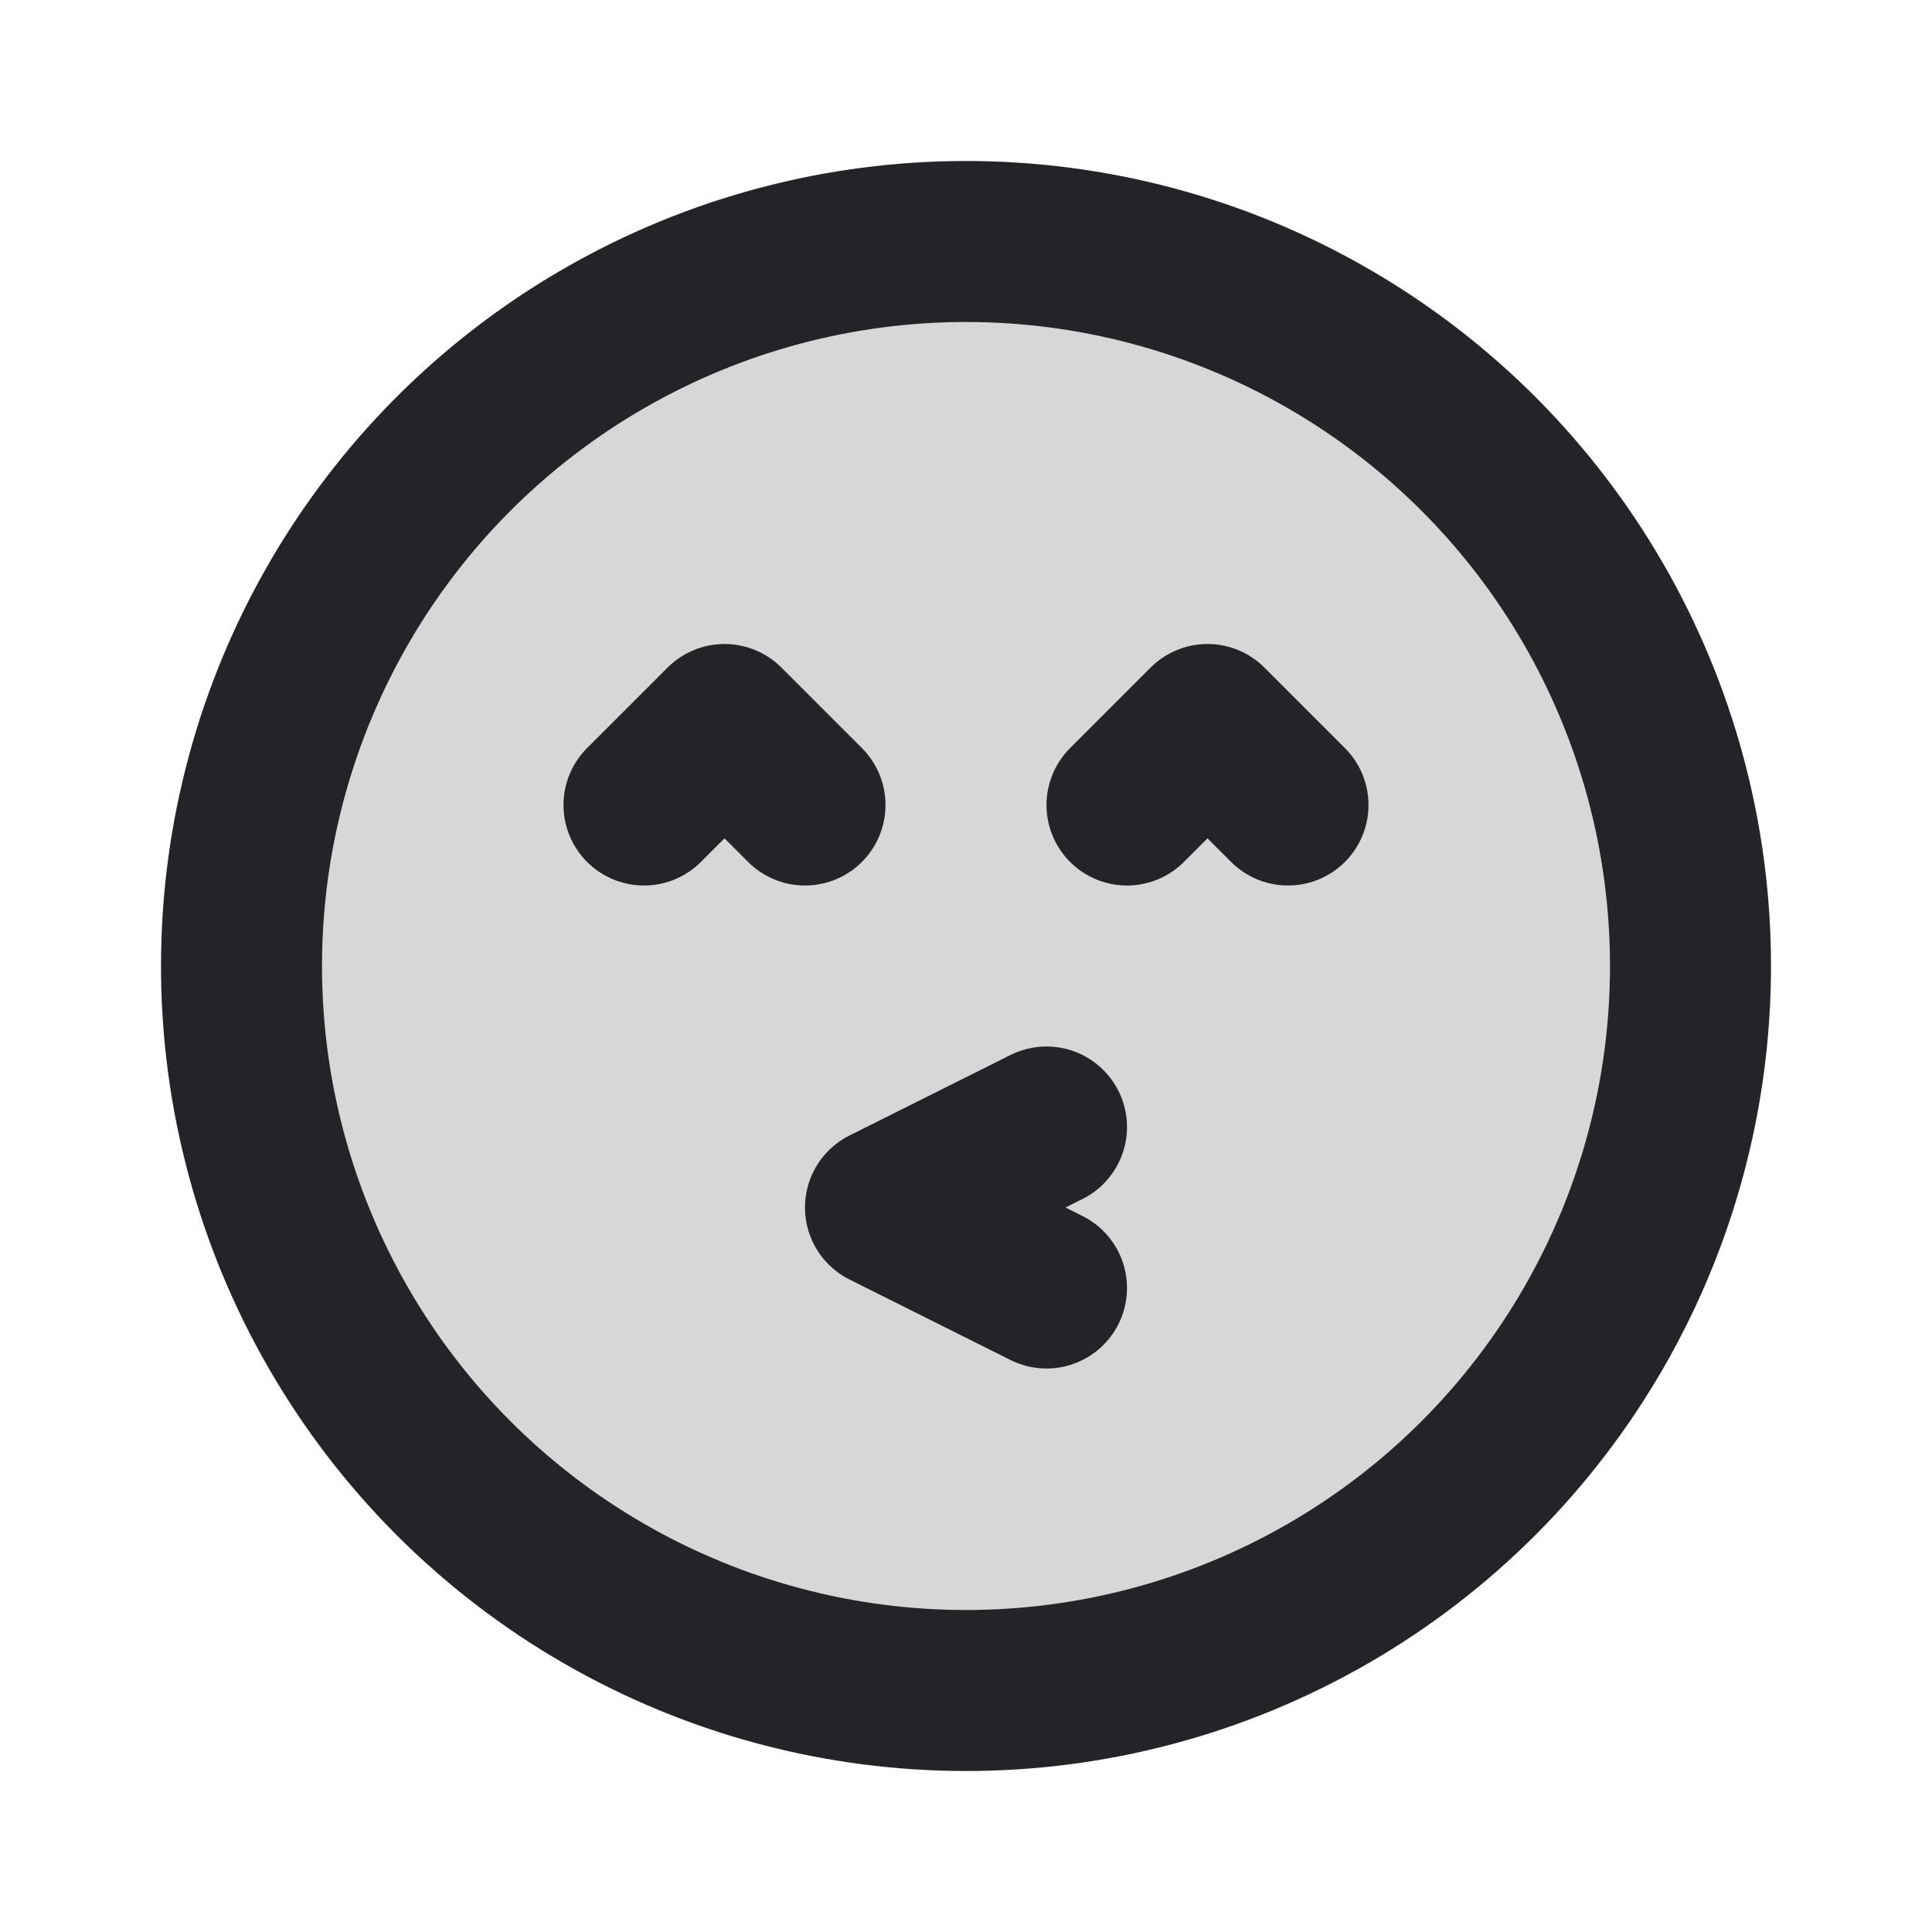 <svg width="24" height="24" viewBox="0 0 24 24" fill="none" xmlns="http://www.w3.org/2000/svg">
<circle cx="12" cy="12" r="9" fill="black" fill-opacity="0.16"/>
<circle cx="12" cy="12" r="9" stroke="#242328" stroke-width="2" stroke-linecap="round" stroke-linejoin="round"/>
<path d="M14 10L15 9L16 10" stroke="#242328" stroke-width="2" stroke-linecap="round" stroke-linejoin="round"/>
<path d="M10 10L9 9L8 10" stroke="#242328" stroke-width="2" stroke-linecap="round" stroke-linejoin="round"/>
<path d="M13 16L11 15L13 14" stroke="#242328" stroke-width="2" stroke-linecap="round" stroke-linejoin="round"/>
</svg>
